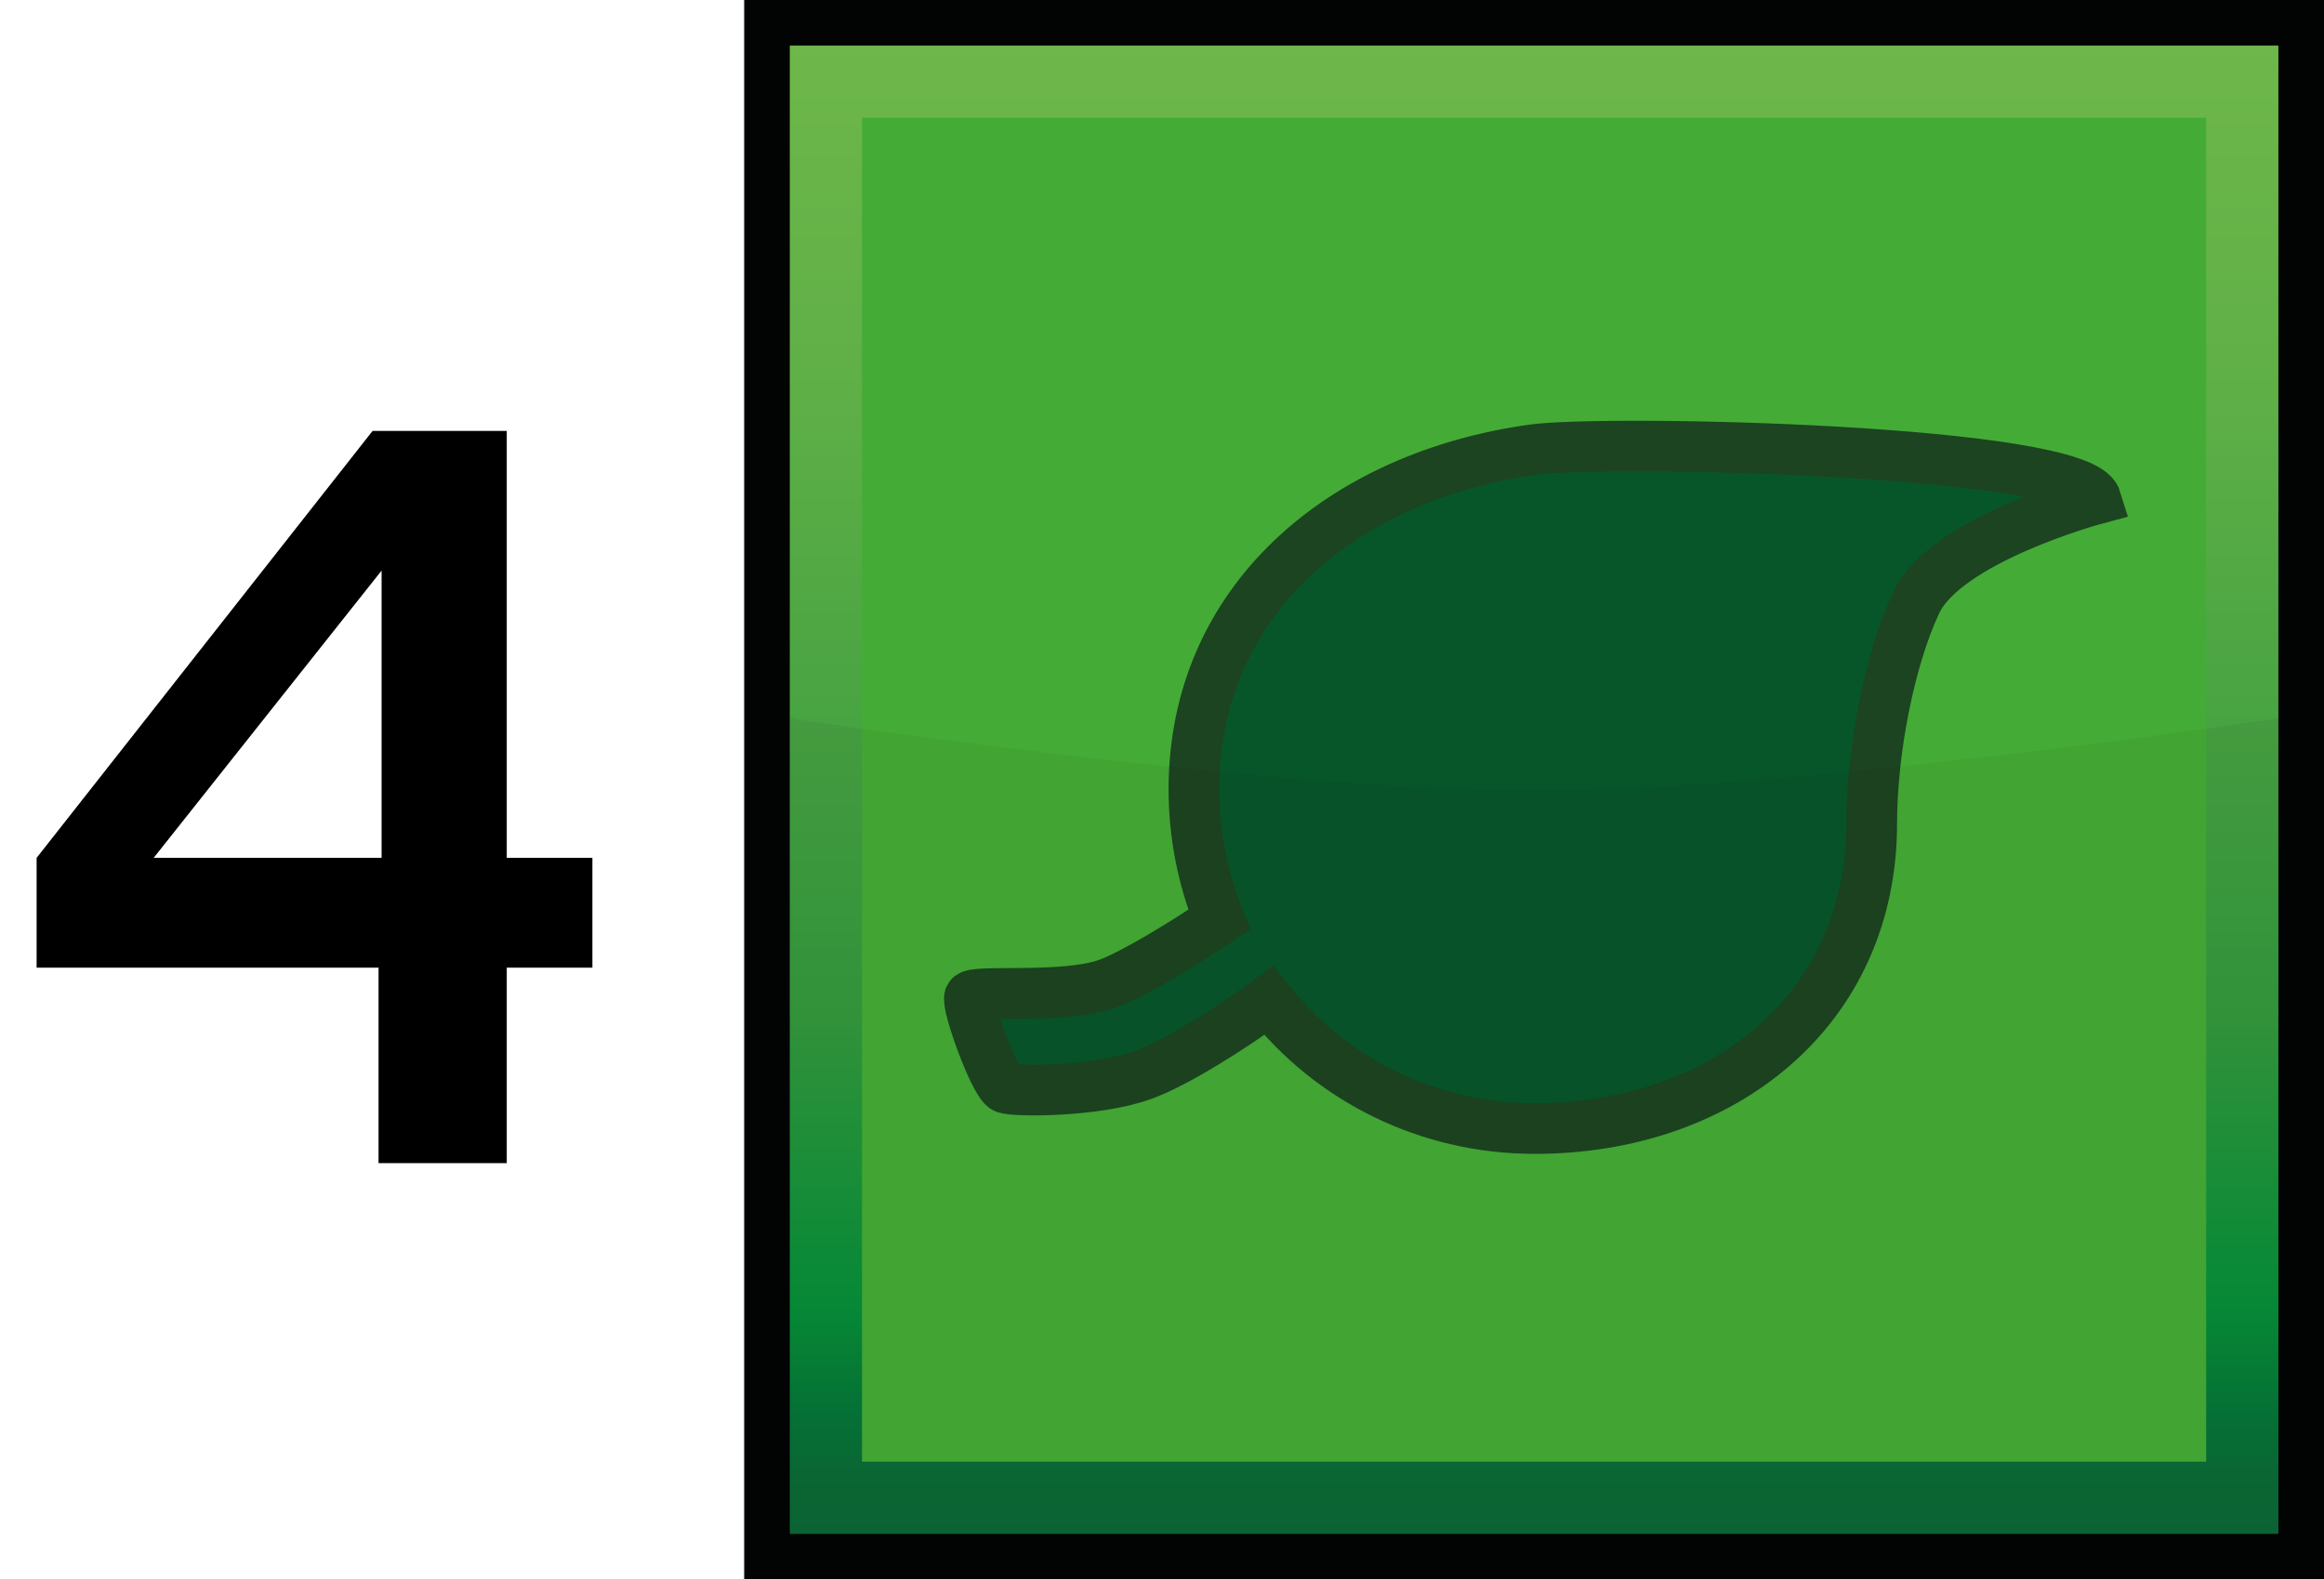 <?xml version="1.0" encoding="UTF-8"?><svg id="Layer" xmlns="http://www.w3.org/2000/svg" xmlns:xlink="http://www.w3.org/1999/xlink" viewBox="0 0 183.44 124.7"><defs><style>.cls-1,.cls-2{fill:#020303;}.cls-3{fill:#07562a;stroke:#1c4421;stroke-miterlimit:10;stroke-width:4px;}.cls-4{fill:#44ac36;}.cls-2{isolation:isolate;opacity:.05;}.cls-5{fill:url(#linear-gradient);}</style><linearGradient id="linear-gradient" x1="-1121.81" y1="1759.44" x2="-1038.72" y2="1676.35" gradientTransform="translate(-329.78 -1916.25) rotate(-45)" gradientUnits="userSpaceOnUse"><stop offset="0" stop-color="#0c6835"/><stop offset=".04" stop-color="#0a6b36"/><stop offset=".08" stop-color="#047638"/><stop offset=".13" stop-color="#078738"/><stop offset=".15" stop-color="#058f39"/><stop offset=".35" stop-color="#34993d"/><stop offset=".76" stop-color="#5eaf47"/><stop offset="1" stop-color="#6eb74a"/></linearGradient></defs><g id="plant"><rect class="cls-1" x="58.74" width="124.7" height="124.7"/><rect class="cls-5" x="62.34" y="3.6" width="117.5" height="117.5"/><rect class="cls-4" x="68.04" y="9.3" width="106.1" height="106.1"/><path id="leaf" class="cls-3" d="M121.04,35.5c-15.2,2.1-26.8,12-26.8,26.8,0,3.6,.7,7.1,2,10.3-2.8,1.9-6.9,4.4-8.9,5.1-3.5,1.2-10.5,.4-10.8,1s2,6.9,2.8,7.2,7.2,.3,10.8-1c2.6-.9,7.3-3.9,10-5.9,4.9,6.2,12.5,10.1,21,10.1,14.8,0,26.6-9.3,26.6-24.1,0-5.7,1.4-12.9,3.5-17.4,2.3-5,14.2-8.2,14.2-8.2-1.2-3.9-38.4-4.7-44.4-3.9h0Z"/><path id="darker" class="cls-2" d="M179.84,121.1H62.34V56.7s37,5.7,58.7,5.7,58.8-5.7,58.8-5.7V121.1Z"/></g><path d="M29.88,91.83v-15.43H2.89v-8.67L29.41,34.02h10.59v33.71h6.76v8.67h-6.76v15.43h-10.12Zm-17.76-24.1H30.12v-22.68l-17.99,22.68Z"/></svg>
